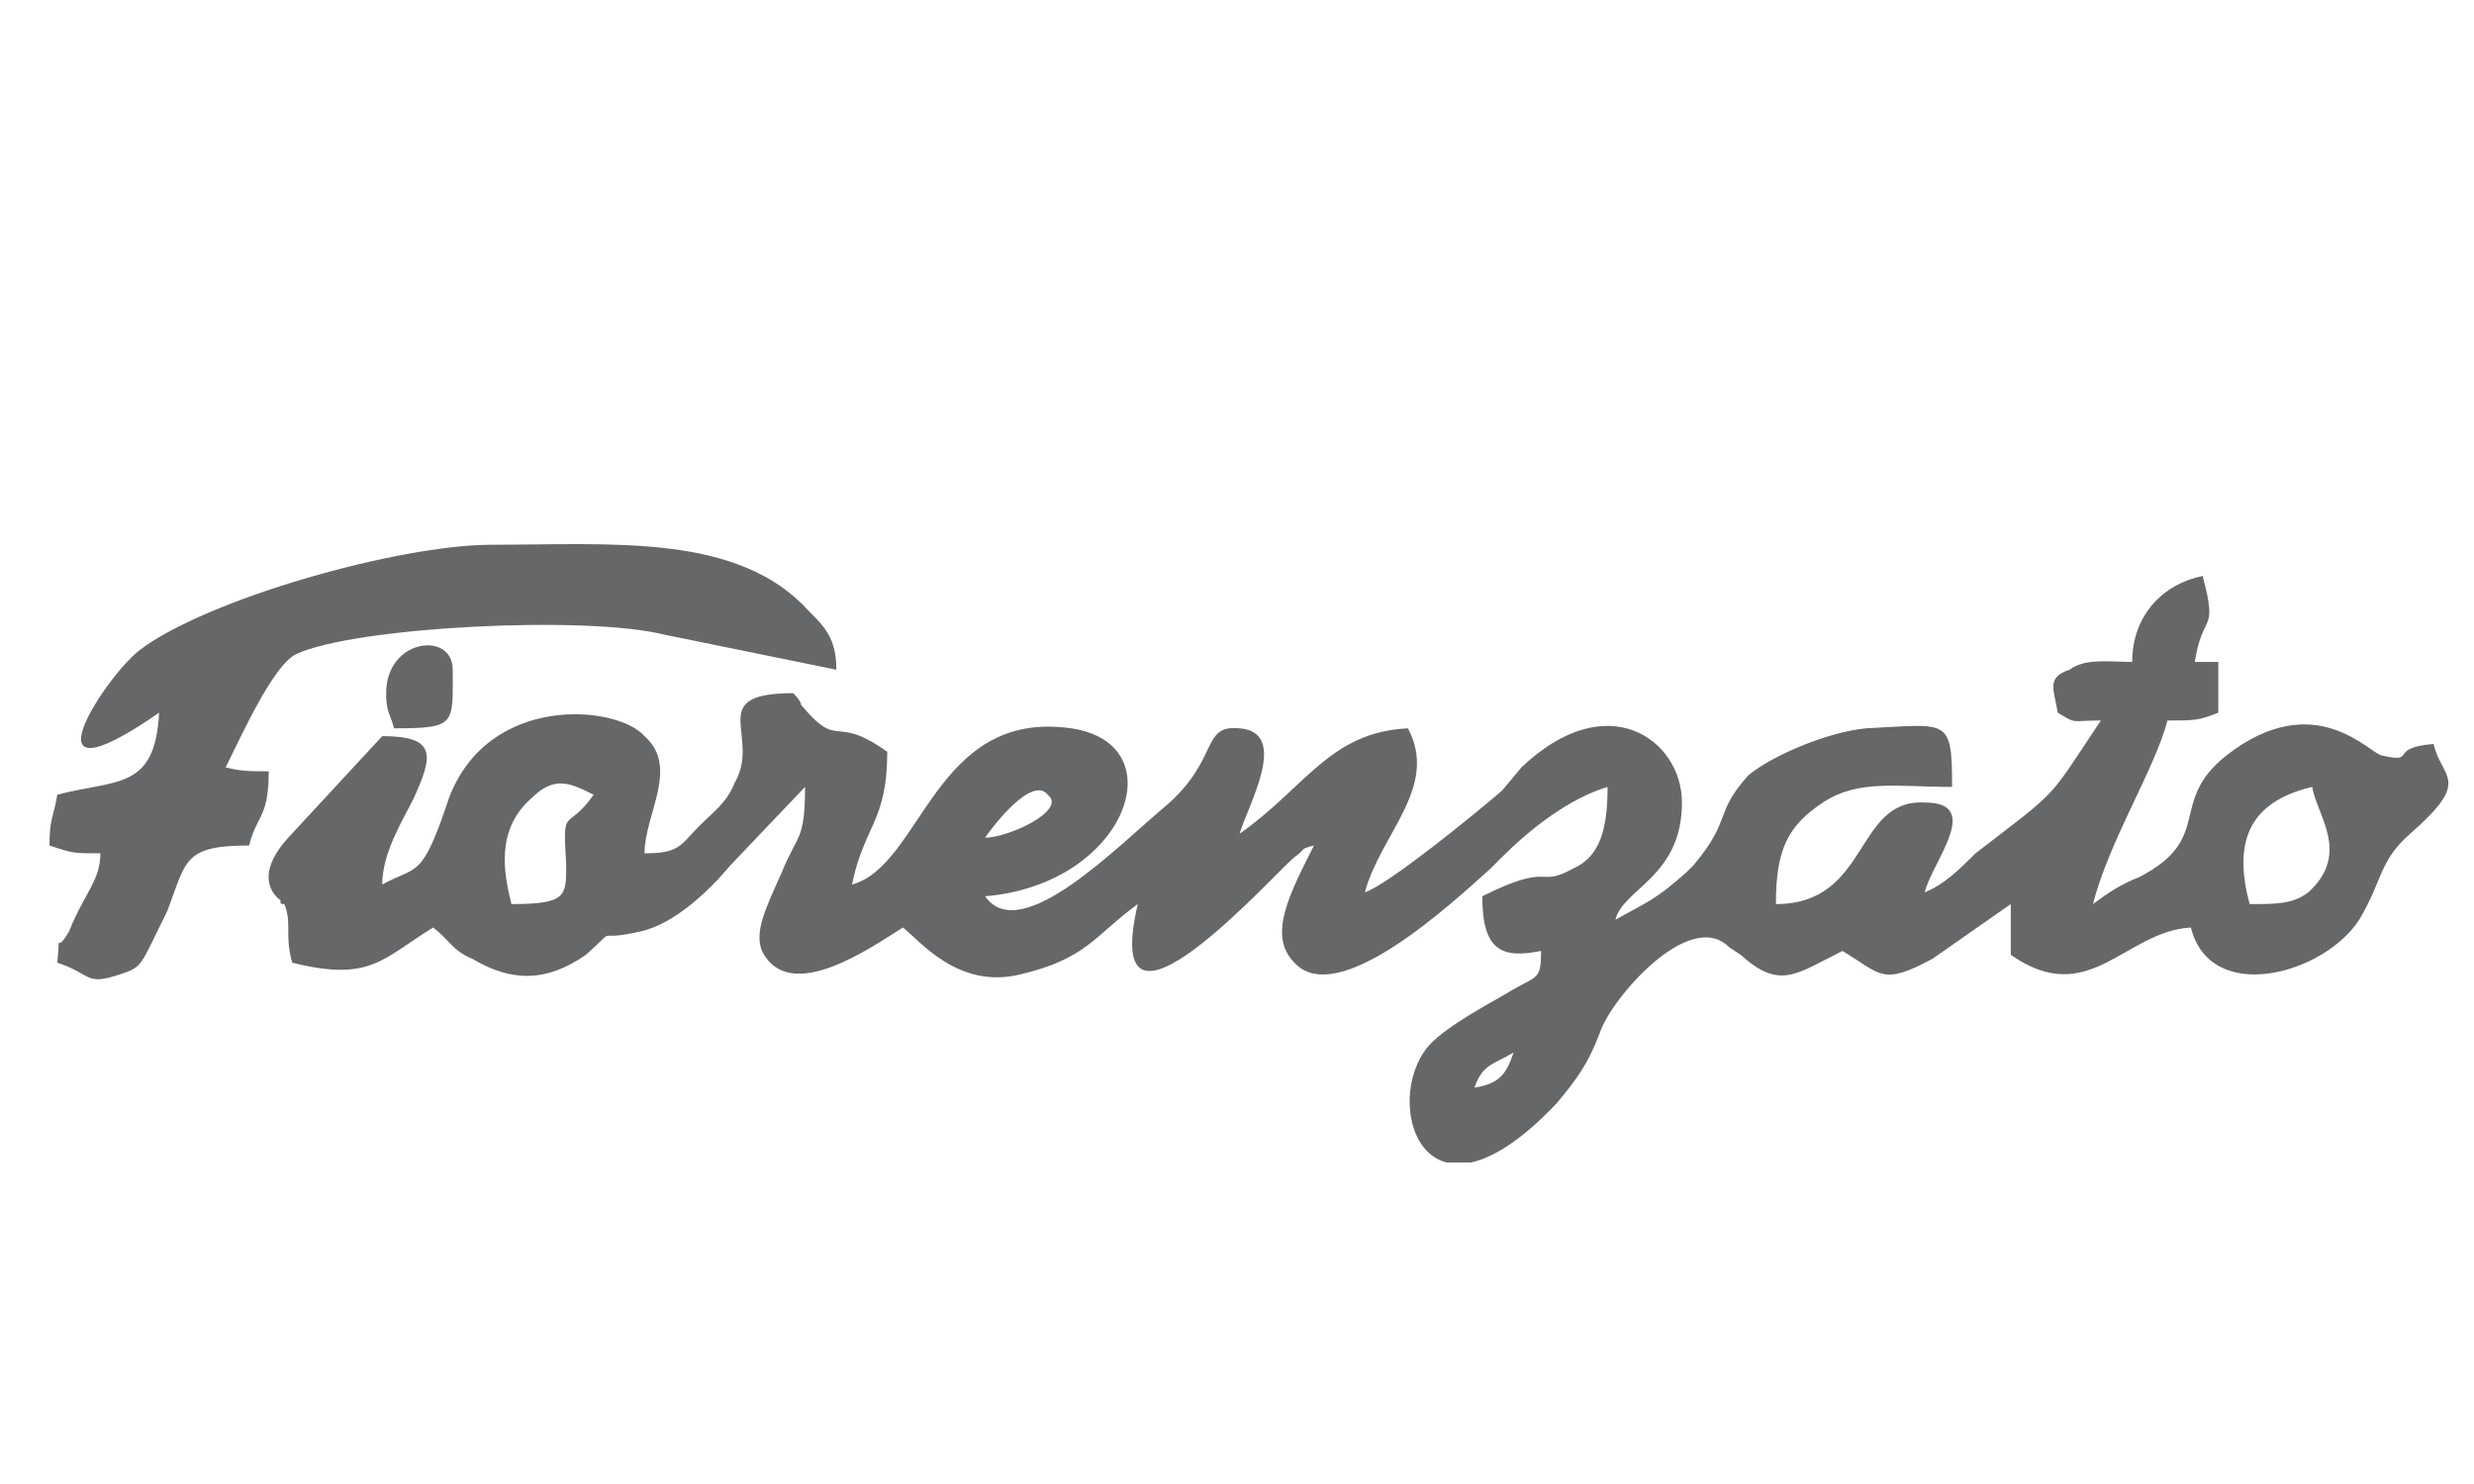 <svg width="100" height="60" viewBox="0 0 100 60" fill="none" xmlns="http://www.w3.org/2000/svg">
<g clip-path="url(#clip0_5241_26610)">
<path fill-rule="evenodd" clip-rule="evenodd" d="M59.599 43.975C59.915 43.027 60.39 43.027 61.181 42.554C60.865 43.501 60.548 43.817 59.599 43.975ZM90.93 36.553C90.297 34.184 90.772 32.447 93.462 31.816C93.62 32.921 95.044 34.5 93.303 36.079C92.671 36.553 92.038 36.553 90.93 36.553ZM39.819 33.868C40.135 33.395 41.718 31.342 42.351 32.132C43.142 32.763 40.768 33.868 39.819 33.868ZM20.672 36.553C20.356 35.29 20.039 33.553 21.463 32.289C22.413 31.342 23.046 31.658 23.995 32.132C22.887 33.711 22.729 32.447 22.887 34.974C22.887 36.237 22.887 36.553 20.672 36.553ZM34.439 35.764C34.914 33.395 35.863 33.237 35.863 30.395C33.648 28.815 33.964 30.395 32.382 28.5C32.382 28.342 32.065 28.026 32.065 28.026C28.426 28.026 30.799 29.763 29.692 31.658C29.375 32.447 28.901 32.763 28.268 33.395C27.476 34.184 27.476 34.5 26.052 34.5C26.052 32.921 27.476 31.026 26.052 29.763C24.945 28.5 19.723 28.026 18.14 32.289C17.033 35.606 16.874 34.974 15.45 35.764C15.45 34.5 16.241 33.237 16.716 32.289C17.507 30.552 17.666 29.763 15.45 29.763L11.653 33.868C10.07 35.606 11.336 36.395 11.336 36.395C11.336 36.553 11.336 36.553 11.494 36.553C11.811 37.343 11.494 37.816 11.811 38.922C14.976 39.711 15.45 38.764 17.507 37.501C18.14 37.974 18.299 38.448 19.09 38.764C20.672 39.711 22.096 39.711 23.679 38.606C25.103 37.343 23.837 38.132 25.894 37.658C27.318 37.343 28.742 35.921 29.534 34.974L32.54 31.816C32.54 34.026 32.224 33.711 31.591 35.29C30.958 36.711 30.483 37.658 30.799 38.448C31.907 40.659 35.23 38.29 36.496 37.501C37.129 37.974 38.711 40.027 41.243 39.395C43.933 38.764 44.25 37.816 45.99 36.553C44.408 43.343 51.529 35.29 52.32 34.658C52.794 34.342 52.478 34.342 53.111 34.184C52.161 36.079 51.212 37.816 52.32 38.922C54.06 40.817 58.649 36.553 60.232 35.132L60.706 34.658C61.814 33.553 63.396 32.289 64.979 31.816C64.979 33.553 64.662 34.658 63.555 35.132C62.13 35.921 62.764 34.816 59.915 36.237C59.915 38.448 60.706 38.764 62.289 38.448C62.289 39.711 62.13 39.395 60.865 40.185C59.757 40.817 58.016 41.764 57.542 42.554C55.959 44.922 57.7 50.133 62.922 44.606C63.713 43.659 64.188 43.027 64.662 41.764C65.137 40.343 68.302 36.711 69.884 38.29C70.359 38.606 69.884 38.29 70.359 38.606C71.941 40.027 72.574 39.395 74.473 38.448C76.055 39.395 76.055 39.869 78.113 38.764L81.277 36.553V38.606C84.442 40.817 85.866 37.658 88.556 37.501C89.347 40.659 93.936 39.395 95.361 37.185C96.31 35.606 96.152 34.816 97.418 33.711C99.95 31.5 98.684 31.5 98.367 30.079C96.468 30.237 97.734 30.868 96.31 30.552C95.835 30.552 93.62 27.71 89.981 30.552C87.607 32.447 89.506 33.868 86.499 35.448C85.708 35.764 85.233 36.079 84.6 36.553C85.233 34.026 87.132 31.026 87.607 29.131C88.715 29.131 88.873 29.131 89.664 28.815V26.762H88.715C89.031 24.71 89.664 25.657 89.031 23.288C87.449 23.604 86.183 24.868 86.183 26.762C85.233 26.762 84.284 26.605 83.651 27.078C82.701 27.394 83.018 27.868 83.176 28.815C83.967 29.289 83.651 29.131 84.917 29.131C82.701 32.447 83.334 31.816 79.853 34.5C79.22 35.132 78.587 35.764 77.796 36.079C78.113 34.816 80.17 32.447 77.796 32.447C74.948 32.289 75.581 36.553 71.783 36.553C71.783 34.342 72.258 33.395 73.682 32.447C75.106 31.5 76.688 31.816 78.904 31.816C78.904 28.973 78.746 29.289 75.422 29.447C73.84 29.605 71.625 30.552 70.675 31.342C69.251 32.921 70.042 33.079 68.46 34.974L68.144 35.29C66.878 36.395 66.719 36.395 65.295 37.185C65.612 35.921 67.985 35.448 67.985 32.447C67.985 29.921 64.979 27.71 61.498 31.026L60.706 31.974C59.599 32.921 56.117 35.764 55.168 36.079C55.801 33.711 58.175 31.816 56.909 29.447C53.744 29.605 52.794 31.816 50.104 33.711C50.421 32.605 52.161 29.605 50.104 29.447C48.522 29.289 49.313 30.71 47.098 32.605C45.199 34.184 41.243 38.29 39.819 36.237C45.516 35.764 47.573 30.079 43.3 29.447C37.762 28.657 37.287 34.974 34.439 35.764Z" fill="#666768"/>
<path fill-rule="evenodd" clip-rule="evenodd" d="M6.431 28.815C6.272 31.974 4.69 31.5 2.316 32.132C2.158 33.079 2 33.079 2 34.184C2.949 34.5 2.949 34.5 4.057 34.5C4.057 35.606 3.424 36.079 2.791 37.658C2.158 38.764 2.475 37.343 2.316 38.922C3.741 39.395 3.424 39.869 4.848 39.395C5.798 39.08 5.639 39.08 6.747 36.869C7.538 34.816 7.38 34.184 10.07 34.184C10.387 32.921 10.861 33.079 10.861 31.184C10.07 31.184 9.754 31.184 9.121 31.026C9.754 29.763 11.02 26.921 11.969 26.447C14.343 25.341 23.679 24.868 26.843 25.657L33.806 27.078C33.806 25.815 33.331 25.341 32.698 24.71C29.85 21.552 24.786 22.025 19.881 22.025C16.083 22.025 8.33 24.236 5.639 26.289C4.215 27.394 0.734 32.763 6.431 28.815Z" fill="#666768"/>
<path fill-rule="evenodd" clip-rule="evenodd" d="M15.608 28.026C15.608 28.815 15.767 28.815 15.925 29.447C18.457 29.447 18.299 29.289 18.299 27.078C18.299 25.499 15.608 25.815 15.608 28.026Z" fill="#666768"/>
</g>
<defs>
<clipPath id="clip0_5241_26610">
<rect width="97" height="25" fill="white" transform="translate(2 22)"/>
</clipPath>
</defs>
</svg>

